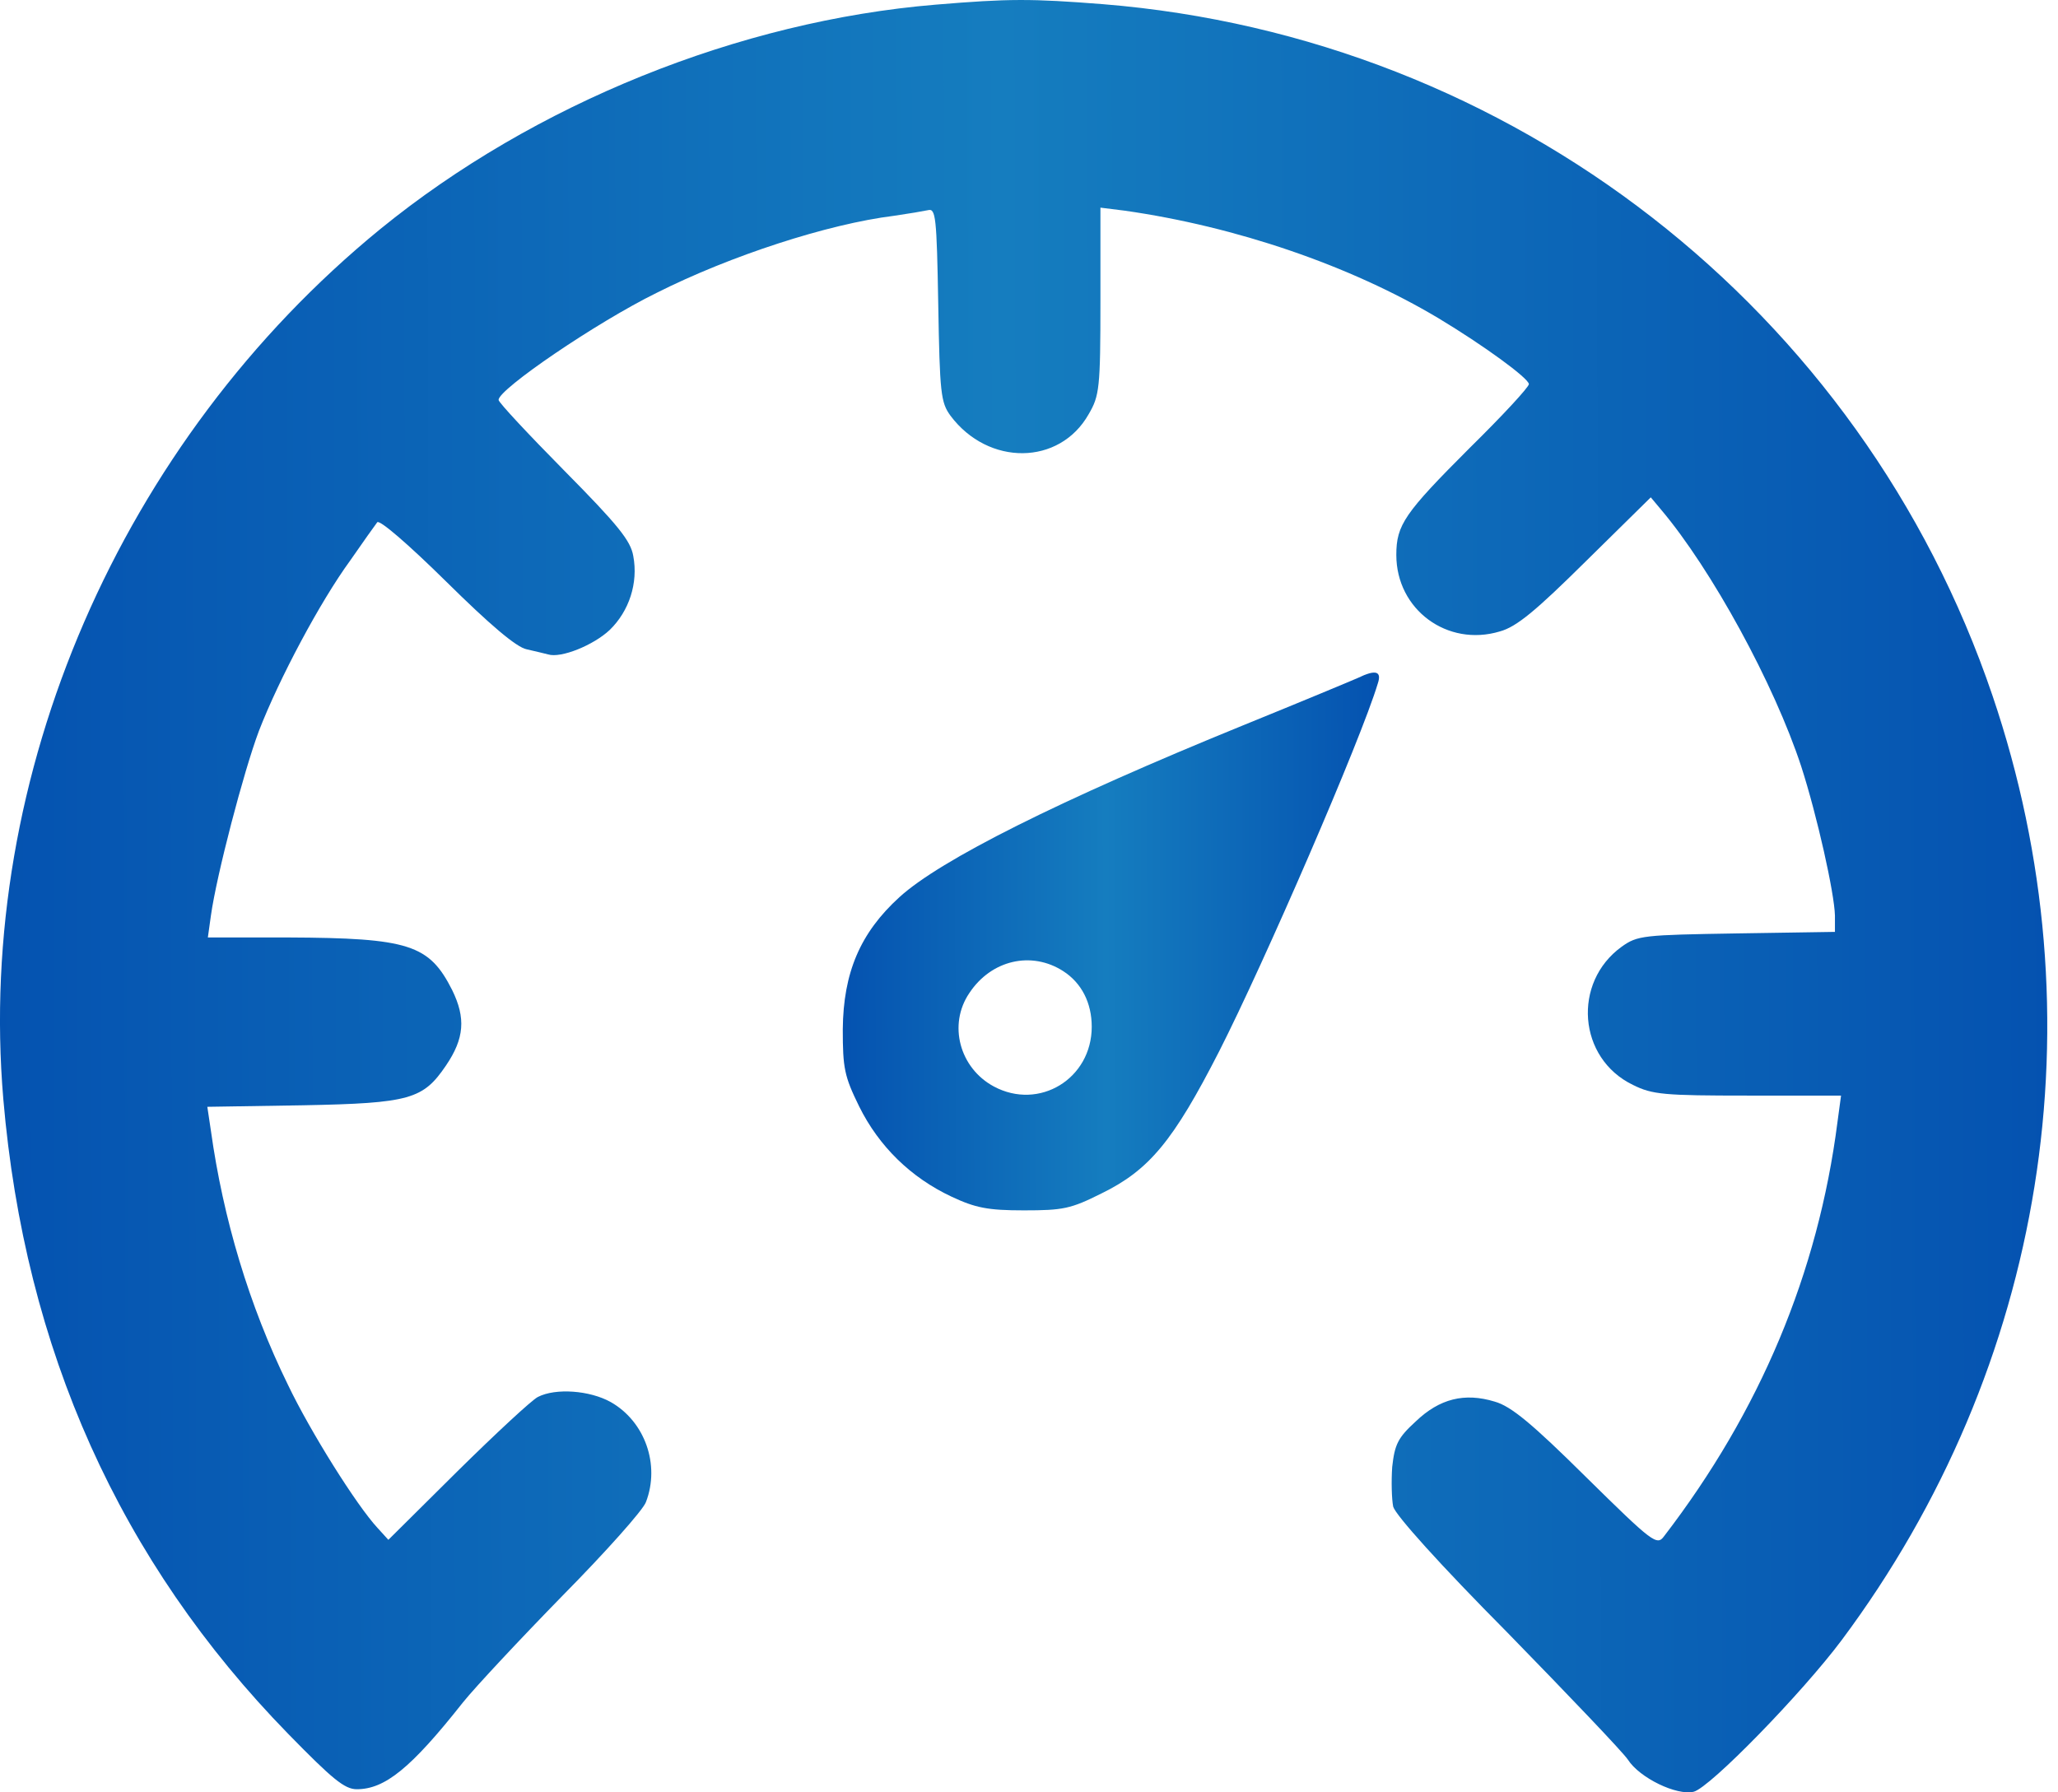 <svg width="31" height="27" viewBox="0 0 31 27" fill="none" xmlns="http://www.w3.org/2000/svg">
<path d="M14.095 0.07C11.137 0.316 8.048 1.561 5.728 3.451C1.817 6.647 -0.365 11.679 0.05 16.558C0.373 20.33 1.802 23.518 4.345 26.123C5.006 26.799 5.19 26.953 5.374 26.953C5.797 26.953 6.189 26.638 6.972 25.647C7.157 25.416 7.84 24.686 8.478 24.033C9.123 23.38 9.692 22.742 9.73 22.627C9.946 22.066 9.715 21.413 9.2 21.121C8.885 20.945 8.37 20.906 8.102 21.044C8.009 21.091 7.464 21.598 6.895 22.159L5.85 23.196L5.689 23.019C5.374 22.681 4.675 21.567 4.337 20.86C3.753 19.669 3.361 18.355 3.177 17.034L3.123 16.673L4.567 16.65C6.181 16.619 6.373 16.558 6.718 16.051C6.995 15.643 7.018 15.336 6.811 14.914C6.465 14.23 6.165 14.13 4.337 14.122H3.131L3.177 13.792C3.262 13.185 3.669 11.626 3.9 11.011C4.207 10.219 4.821 9.067 5.275 8.444C5.467 8.168 5.651 7.907 5.682 7.868C5.713 7.822 6.143 8.191 6.719 8.759C7.38 9.412 7.779 9.751 7.933 9.781C8.064 9.812 8.202 9.843 8.256 9.858C8.448 9.919 8.94 9.72 9.185 9.489C9.477 9.205 9.616 8.782 9.539 8.375C9.5 8.145 9.308 7.907 8.502 7.092C7.956 6.539 7.51 6.062 7.51 6.024C7.51 5.863 8.986 4.856 9.892 4.411C11.006 3.85 12.474 3.374 13.465 3.251C13.68 3.22 13.91 3.181 13.979 3.166C14.095 3.135 14.11 3.266 14.133 4.587C14.156 5.924 14.171 6.062 14.317 6.262C14.886 7.023 15.961 7.015 16.399 6.239C16.561 5.963 16.576 5.847 16.576 4.534V3.128L16.945 3.174C18.612 3.412 20.333 3.996 21.67 4.795C22.346 5.202 23.022 5.694 23.03 5.786C23.03 5.832 22.631 6.263 22.139 6.747C21.156 7.73 21.033 7.907 21.033 8.36C21.033 9.182 21.801 9.75 22.592 9.512C22.846 9.443 23.138 9.197 23.891 8.452L24.866 7.492L25.02 7.676C25.78 8.575 26.725 10.303 27.133 11.548C27.371 12.286 27.632 13.454 27.64 13.792V14.038L26.164 14.061C24.751 14.084 24.666 14.091 24.428 14.261C23.683 14.798 23.767 15.943 24.597 16.343C24.889 16.489 25.066 16.504 26.326 16.504H27.732L27.678 16.904C27.386 19.178 26.511 21.26 25.066 23.142C24.959 23.288 24.897 23.242 23.891 22.251C23.076 21.444 22.761 21.183 22.515 21.114C22.062 20.976 21.685 21.068 21.324 21.414C21.056 21.659 21.009 21.759 20.971 22.097C20.956 22.313 20.963 22.581 20.986 22.697C21.025 22.827 21.678 23.557 22.715 24.602C23.629 25.539 24.444 26.392 24.521 26.507C24.698 26.784 25.258 27.052 25.512 26.991C25.758 26.93 27.148 25.501 27.74 24.709C30.813 20.591 31.659 15.329 30.014 10.481C28.04 4.657 22.777 0.562 16.615 0.063C15.531 -0.022 15.201 -0.022 14.095 0.07Z" fill="url(#paint0_linear_1_1098)"/>
<path d="M20.455 10.212C20.37 10.25 19.595 10.573 18.726 10.926C15.953 12.056 14.163 12.954 13.548 13.515C12.957 14.053 12.703 14.652 12.695 15.505C12.695 16.089 12.718 16.212 12.941 16.666C13.241 17.273 13.725 17.741 14.332 18.026C14.693 18.195 14.877 18.233 15.423 18.233C16.014 18.233 16.129 18.21 16.59 17.979C17.312 17.626 17.674 17.188 18.365 15.836C19.041 14.507 20.501 11.142 20.754 10.296C20.816 10.112 20.724 10.081 20.455 10.212ZM16.015 14.629C16.291 14.806 16.445 15.106 16.445 15.467C16.445 16.25 15.653 16.734 14.969 16.366C14.455 16.089 14.278 15.436 14.601 14.96C14.931 14.46 15.538 14.322 16.015 14.629Z" fill="url(#paint1_linear_1_1098)"/>
<defs>
<linearGradient id="paint0_linear_1_1098" x1="-2.203" y1="14.539" x2="33.041" y2="14.441" gradientUnits="userSpaceOnUse">
<stop stop-color="#024CAE"/>
<stop offset="0.492" stop-color="#157DBF"/>
<stop offset="1" stop-color="#024CAE"/>
</linearGradient>
<linearGradient id="paint1_linear_1_1098" x1="12.118" y1="14.494" x2="21.35" y2="14.472" gradientUnits="userSpaceOnUse">
<stop stop-color="#024CAE"/>
<stop offset="0.492" stop-color="#157DBF"/>
<stop offset="1" stop-color="#024CAE"/>
</linearGradient>
</defs>
</svg>
